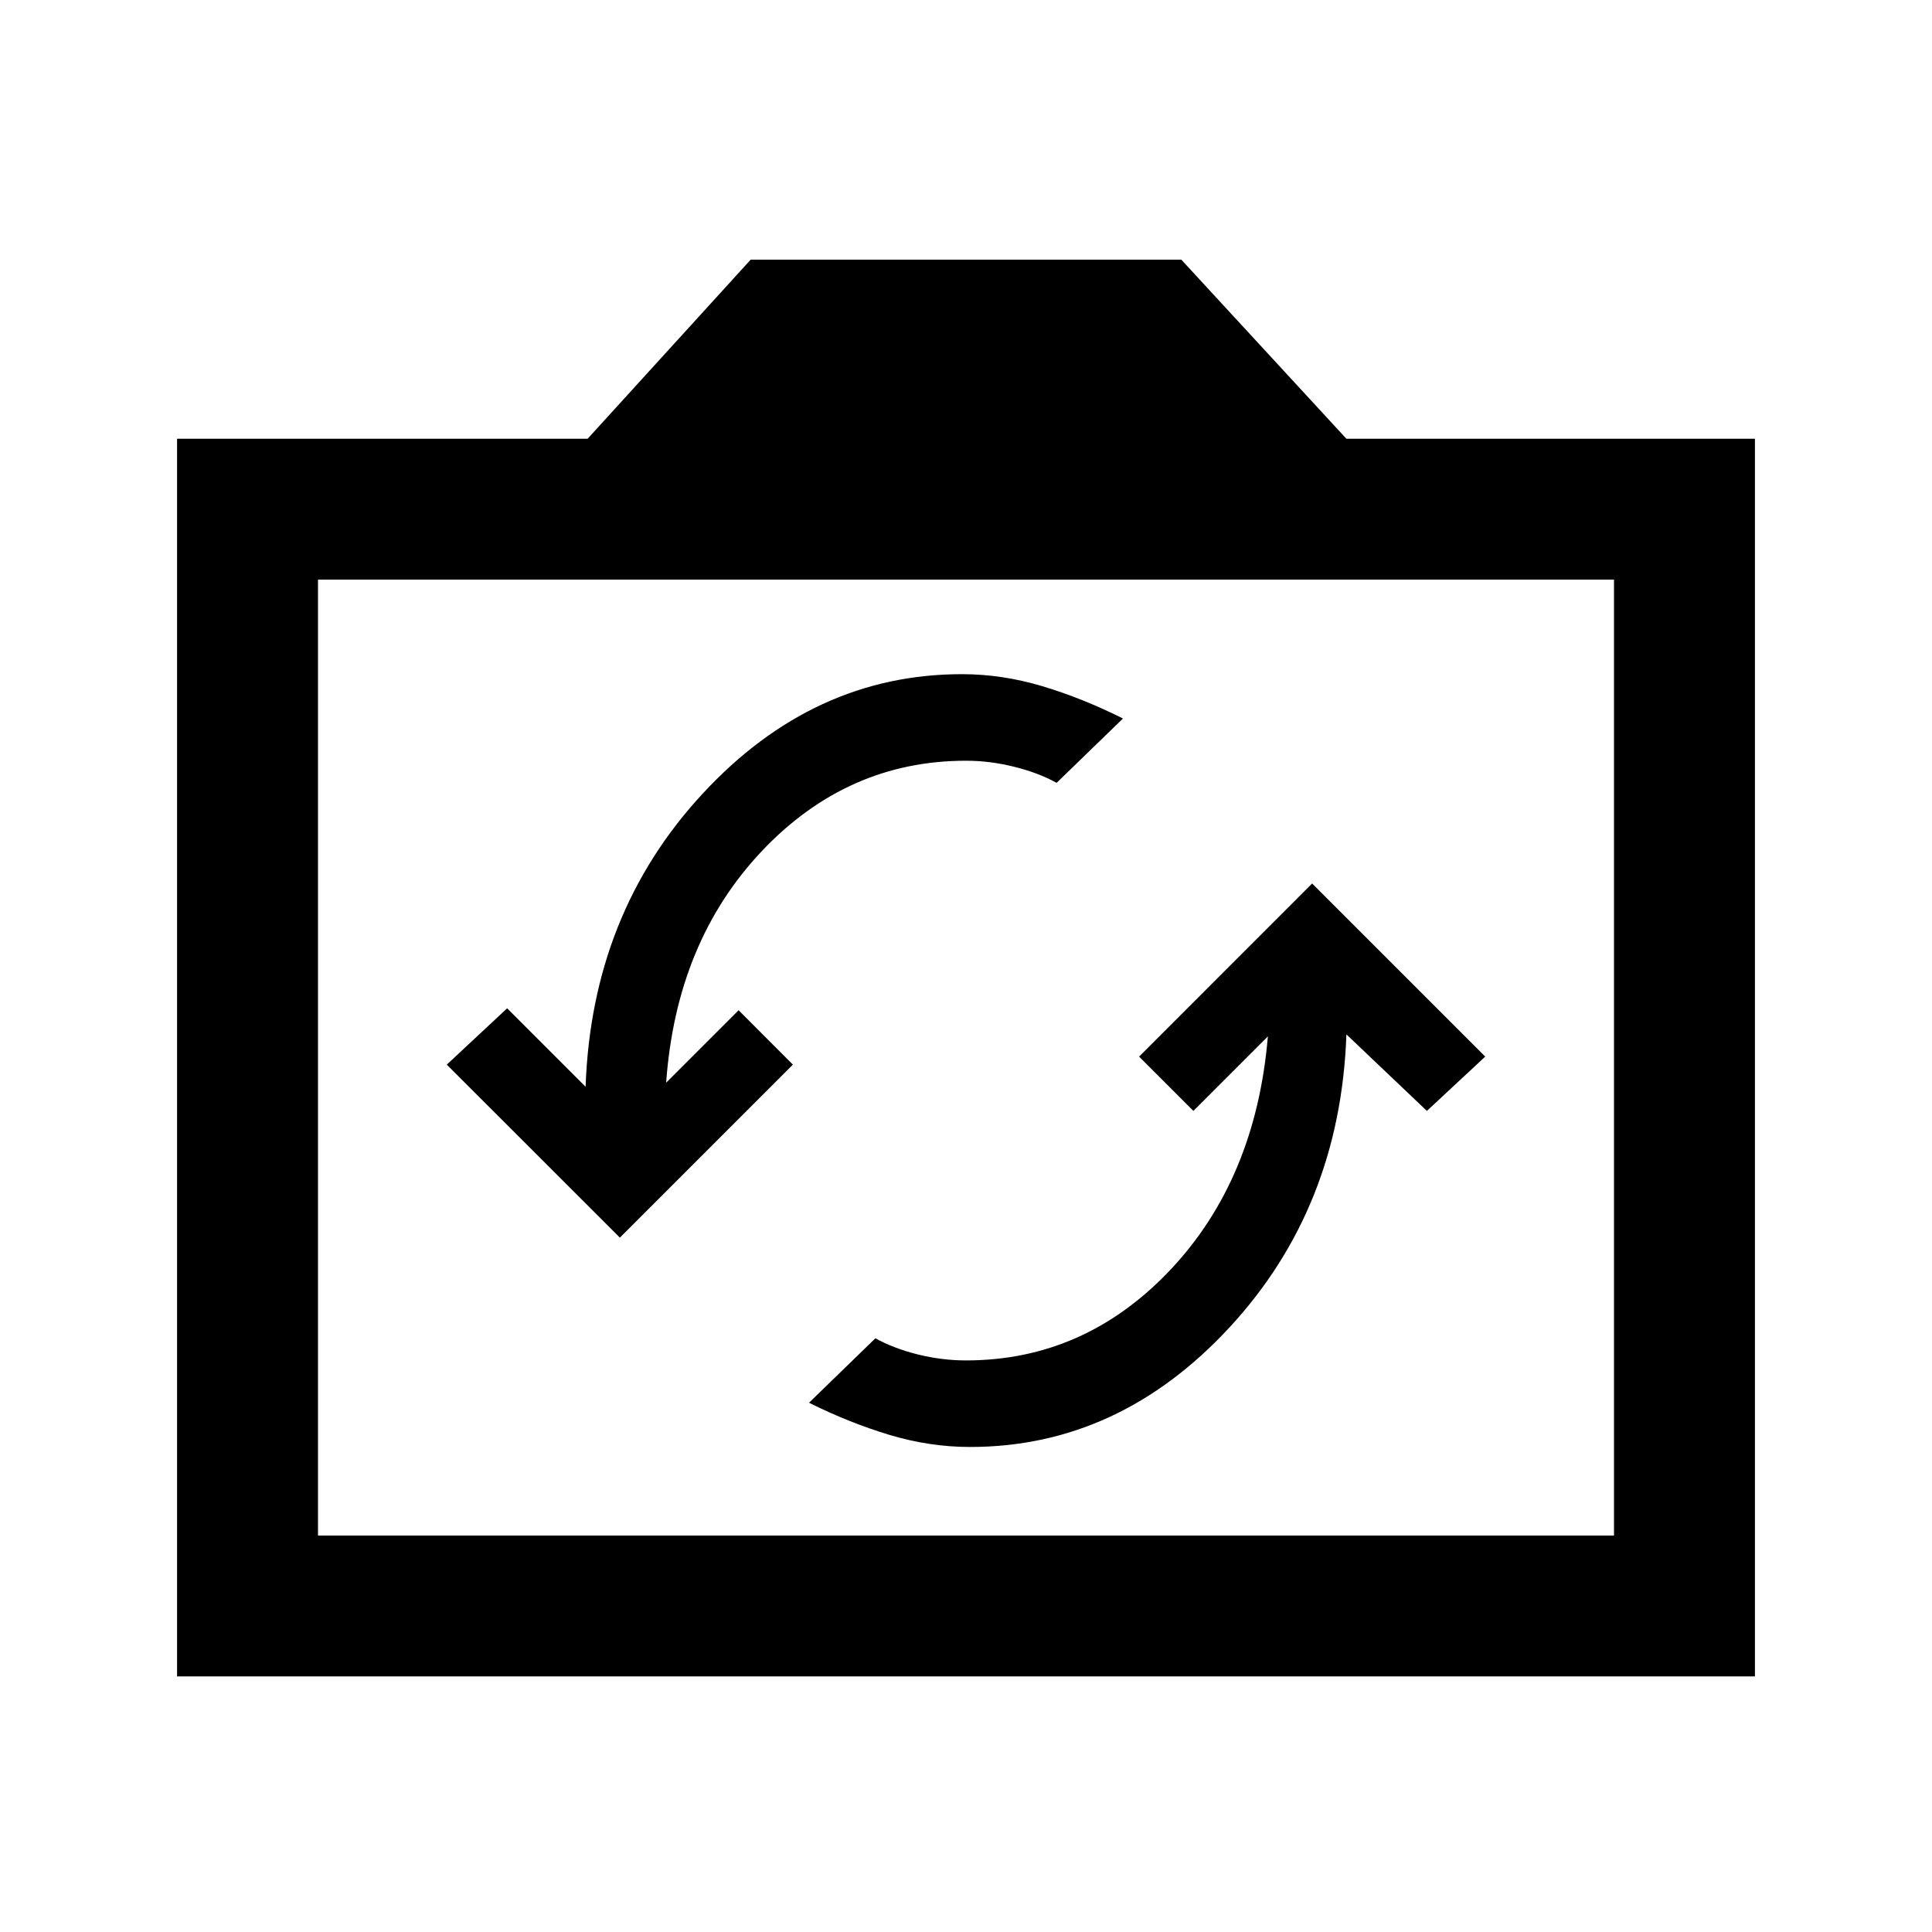 <svg xmlns="http://www.w3.org/2000/svg" height="20" width="20"><path d="M13.583 9.146 11.792 10.938 12.354 11.5 13.125 10.729Q13 12.208 12.115 13.146Q11.229 14.083 10 14.083Q9.75 14.083 9.5 14.021Q9.25 13.958 9.062 13.854L8.375 14.521Q8.792 14.729 9.208 14.854Q9.625 14.979 10.042 14.979Q11.583 14.979 12.729 13.74Q13.875 12.5 13.938 10.708L14.771 11.5L15.375 10.938ZM6.417 12.812 8.208 11.021 7.646 10.458 6.896 11.208Q7 9.75 7.885 8.812Q8.771 7.875 10 7.875Q10.25 7.875 10.5 7.938Q10.75 8 10.938 8.104L11.625 7.438Q11.208 7.229 10.792 7.104Q10.375 6.979 9.958 6.979Q8.417 6.979 7.271 8.219Q6.125 9.458 6.062 11.25L5.25 10.438L4.625 11.021ZM1.833 17.354V4.542H6.083L7.771 2.688H12.229L13.938 4.542H18.167V17.354ZM3.292 15.896H16.708V6H3.292ZM10 10.938Z"/></svg>